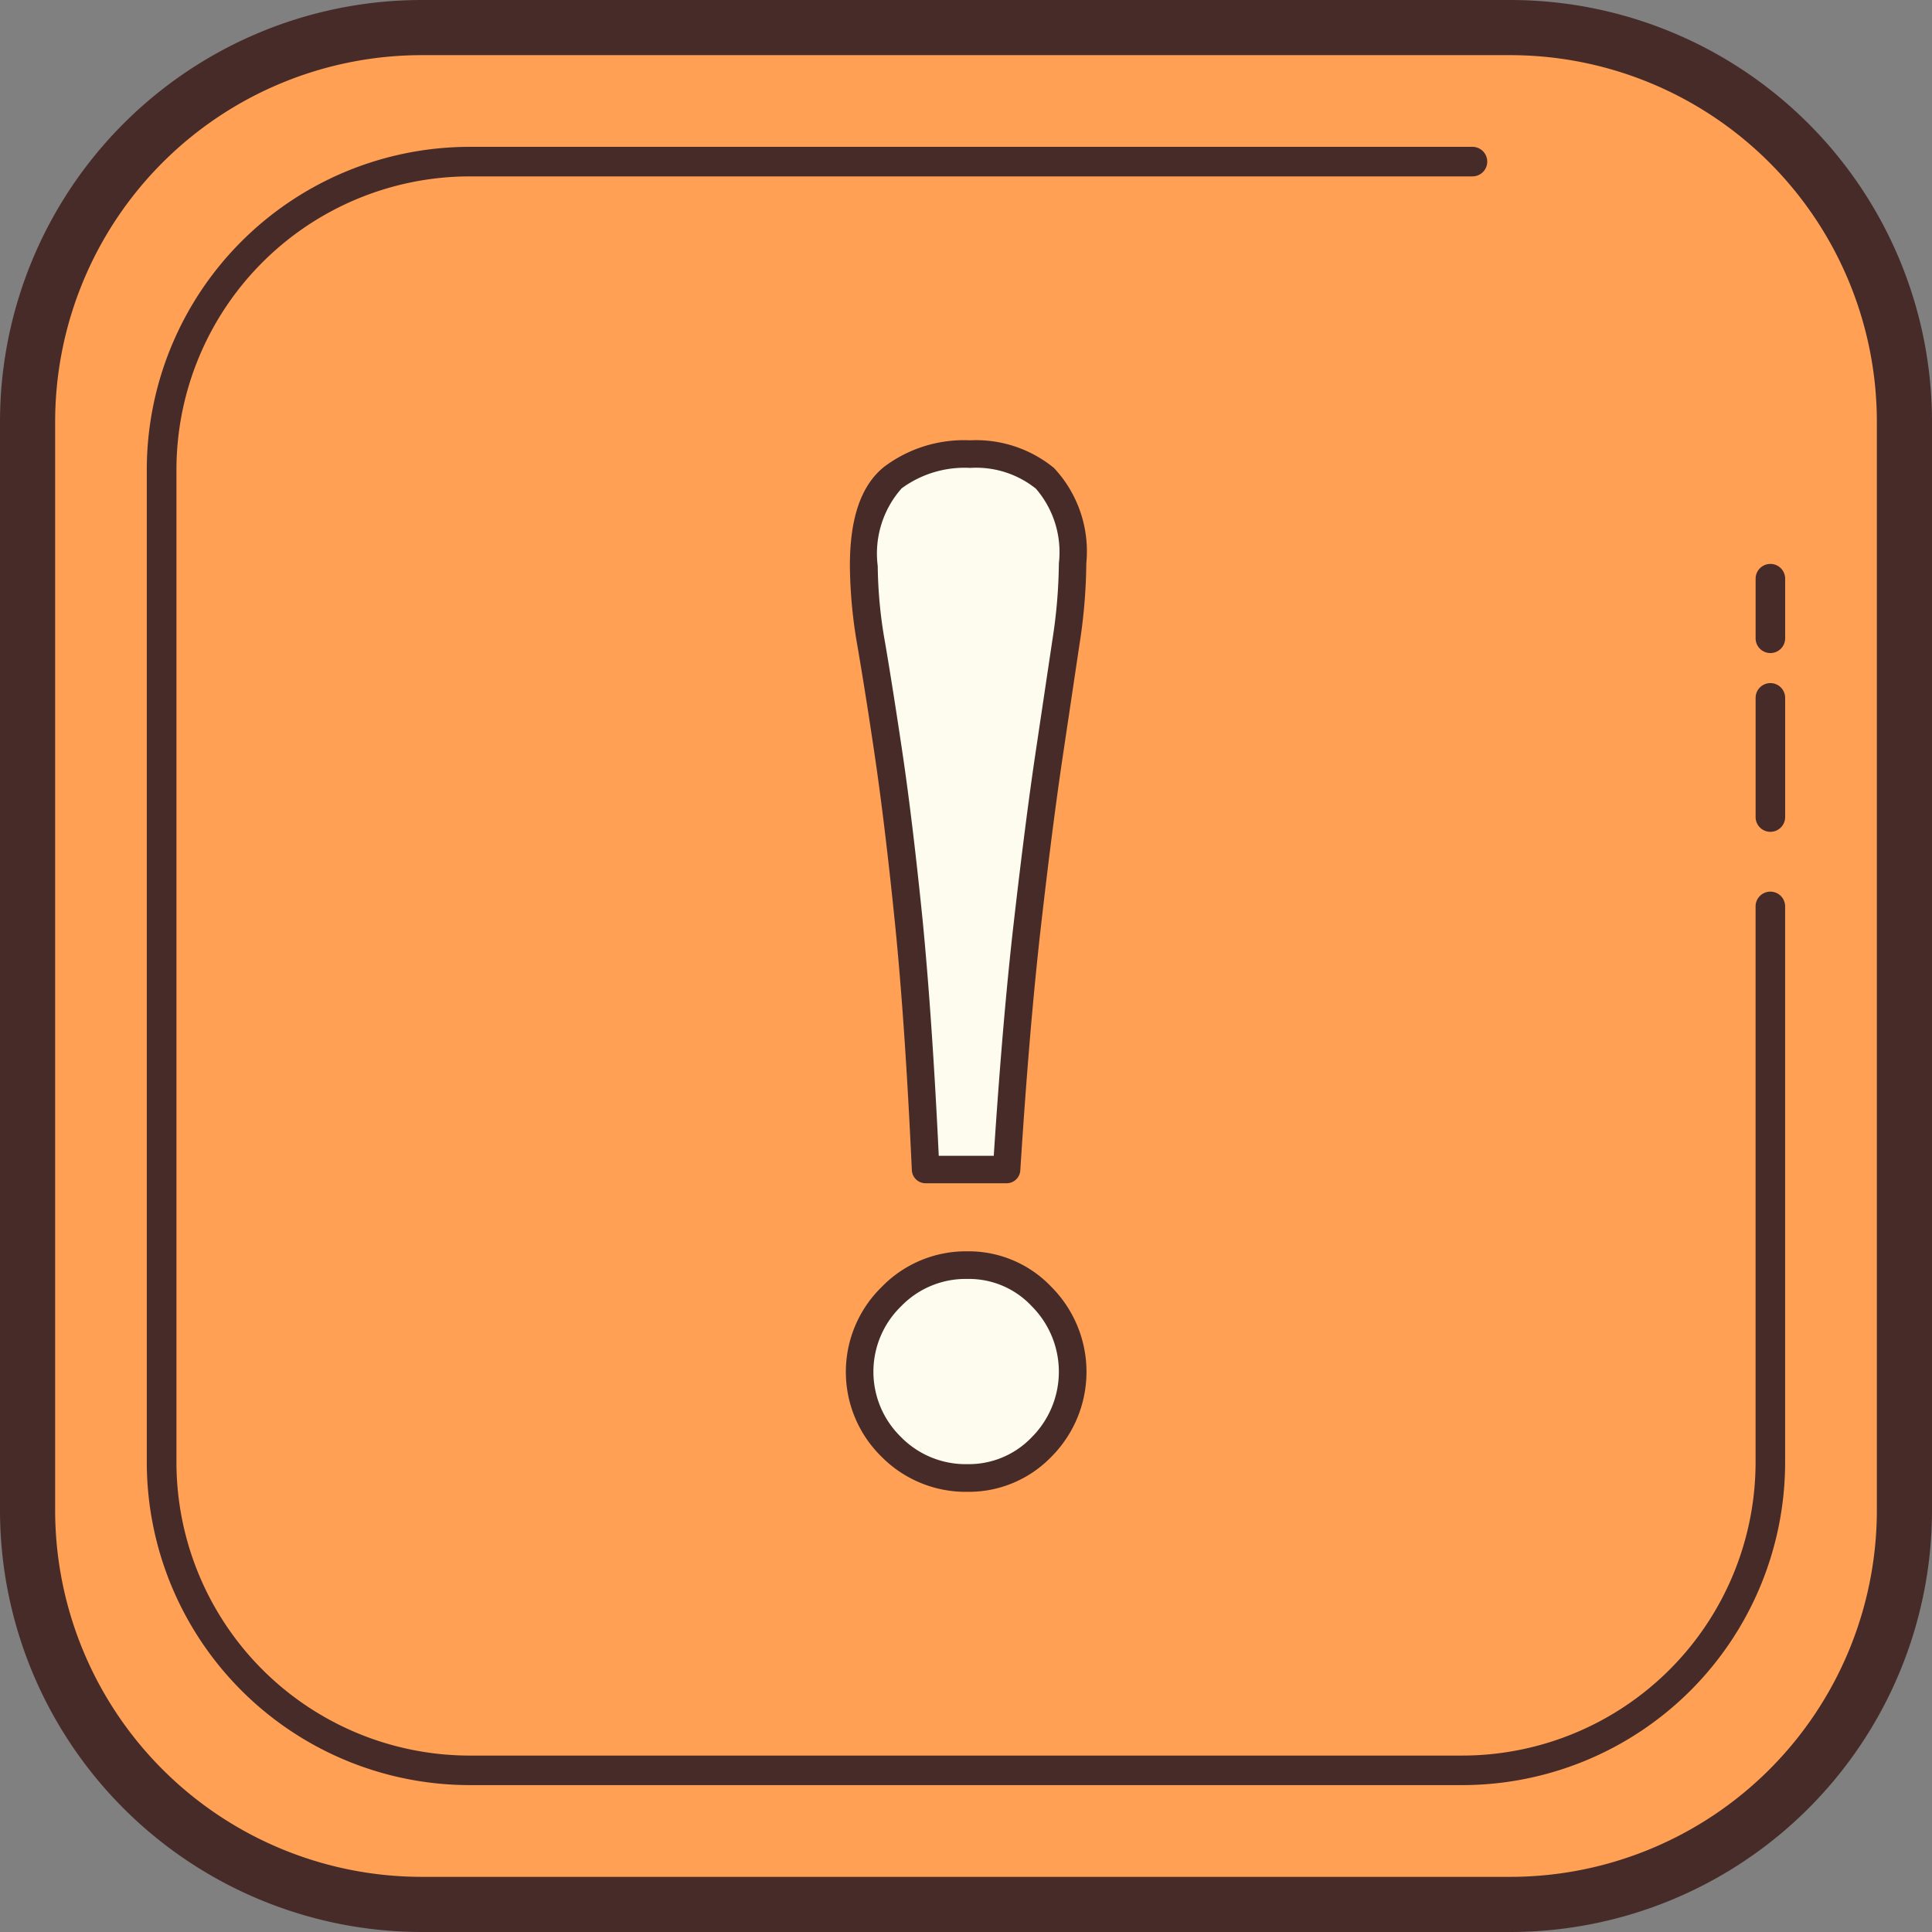 <svg xmlns="http://www.w3.org/2000/svg" width="70.35" height="70.35" viewBox="0 0 70.35 70.35">
  <rect x="0" y="0" width="70.35" height="70.35" fill="#808080" stroke="none"/>
  <g id="Group_5860" data-name="Group 5860" transform="translate(-33.134 -31.465)">
    <path id="Path_854" data-name="Path 854" d="M80.175,95.467H40.518A14.385,14.385,0,0,1,26.175,81.124V41.468A14.385,14.385,0,0,1,40.518,27.125H80.174A14.385,14.385,0,0,1,94.517,41.468V81.124A14.383,14.383,0,0,1,80.175,95.467Z" transform="translate(7.963 5.344)" fill="#ffa054"/>
    <path id="Path_855" data-name="Path 855" d="M80.479,96.775H40.822A15.364,15.364,0,0,1,25.475,81.428V41.772A15.364,15.364,0,0,1,40.822,26.425H80.478A15.364,15.364,0,0,1,95.825,41.772V81.428A15.362,15.362,0,0,1,80.479,96.775ZM40.822,28.433A13.354,13.354,0,0,0,27.483,41.772V81.428A13.354,13.354,0,0,0,40.822,94.767H80.478A13.354,13.354,0,0,0,93.817,81.428V41.772A13.354,13.354,0,0,0,80.478,28.433Z" transform="translate(7.659 5.04)" fill="#472b29"/>
    <path id="Path_856" data-name="Path 856" d="M77.107,89.807H40.955A11.764,11.764,0,0,1,29.2,78.056V41.9A11.764,11.764,0,0,1,40.955,30.153H77.472a.538.538,0,1,1,0,1.076H40.955A10.688,10.688,0,0,0,30.28,41.9V78.056A10.688,10.688,0,0,0,40.955,88.732H77.106A10.688,10.688,0,0,0,87.781,78.056V57.811a.538.538,0,1,1,1.076,0V78.056A11.761,11.761,0,0,1,77.107,89.807ZM88.32,55.095a.538.538,0,0,1-.538-.538V50.218a.538.538,0,0,1,1.076,0v4.339A.538.538,0,0,1,88.32,55.095Zm0-6.509a.538.538,0,0,1-.538-.538v-2.17a.538.538,0,1,1,1.076,0v2.17A.538.538,0,0,1,88.32,48.586Z" transform="translate(9.279 6.659)" fill="#472b29"/>
    <path id="Path_857" data-name="Path 857" d="M55.049,71.363a3.735,3.735,0,0,1-1.127,2.747,3.686,3.686,0,0,1-2.7,1.13,3.814,3.814,0,0,1-2.771-1.13,3.817,3.817,0,0,1,0-5.47,3.775,3.775,0,0,1,2.771-1.152,3.647,3.647,0,0,1,2.7,1.152A3.761,3.761,0,0,1,55.049,71.363ZM49.7,64q-.245-5.348-.612-8.98t-.734-6.107c-.245-1.654-.459-3-.638-4.049a16.991,16.991,0,0,1-.27-2.846q0-2.356,1.054-3.214a4.338,4.338,0,0,1,2.821-.859,3.986,3.986,0,0,1,2.724.882,3.962,3.962,0,0,1,1.007,3.092,19.51,19.51,0,0,1-.245,2.893q-.245,1.62-.612,4.1t-.785,6.107q-.42,3.632-.76,8.98H49.7Z" transform="translate(17.136 10.045)" fill="#fdfcee"/>
    <path id="Path_858" data-name="Path 858" d="M51.375,75.893a4.312,4.312,0,0,1-3.122-1.275,4.319,4.319,0,0,1,0-6.183,4.275,4.275,0,0,1,3.127-1.3,4.153,4.153,0,0,1,3.058,1.3,4.38,4.38,0,0,1,0,6.177A4.183,4.183,0,0,1,51.375,75.893Zm0-7.752a3.266,3.266,0,0,0-2.417,1,3.318,3.318,0,0,0,0,4.757,3.3,3.3,0,0,0,2.421.987,3.167,3.167,0,0,0,2.344-.984,3.376,3.376,0,0,0,0-4.763A3.129,3.129,0,0,0,51.375,68.141ZM52.8,64.657H49.853a.5.5,0,0,1-.5-.479c-.164-3.551-.369-6.563-.611-8.953s-.488-4.43-.731-6.084-.458-2.992-.637-4.037a17.567,17.567,0,0,1-.277-2.929c0-1.744.406-2.923,1.239-3.6a4.837,4.837,0,0,1,3.138-.971,4.479,4.479,0,0,1,3.054,1.007,4.44,4.44,0,0,1,1.178,3.47,20.126,20.126,0,0,1-.251,2.969l-.612,4.1c-.242,1.628-.506,3.676-.782,6.091-.277,2.4-.534,5.412-.759,8.956A.5.5,0,0,1,52.8,64.657Zm-2.464-1h2c.219-3.358.466-6.228.733-8.535.278-2.424.542-4.485.786-6.124l.612-4.1a19.057,19.057,0,0,0,.24-2.817,3.533,3.533,0,0,0-.836-2.715,3.474,3.474,0,0,0-2.391-.757,3.867,3.867,0,0,0-2.5.746,3.575,3.575,0,0,0-.869,2.826,16.617,16.617,0,0,0,.262,2.76q.271,1.577.641,4.06c.247,1.669.495,3.732.737,6.13C49.973,57.424,50.173,60.291,50.333,63.653Z" transform="translate(16.984 9.894)" fill="#472b29"/>
  </g>
</svg>
